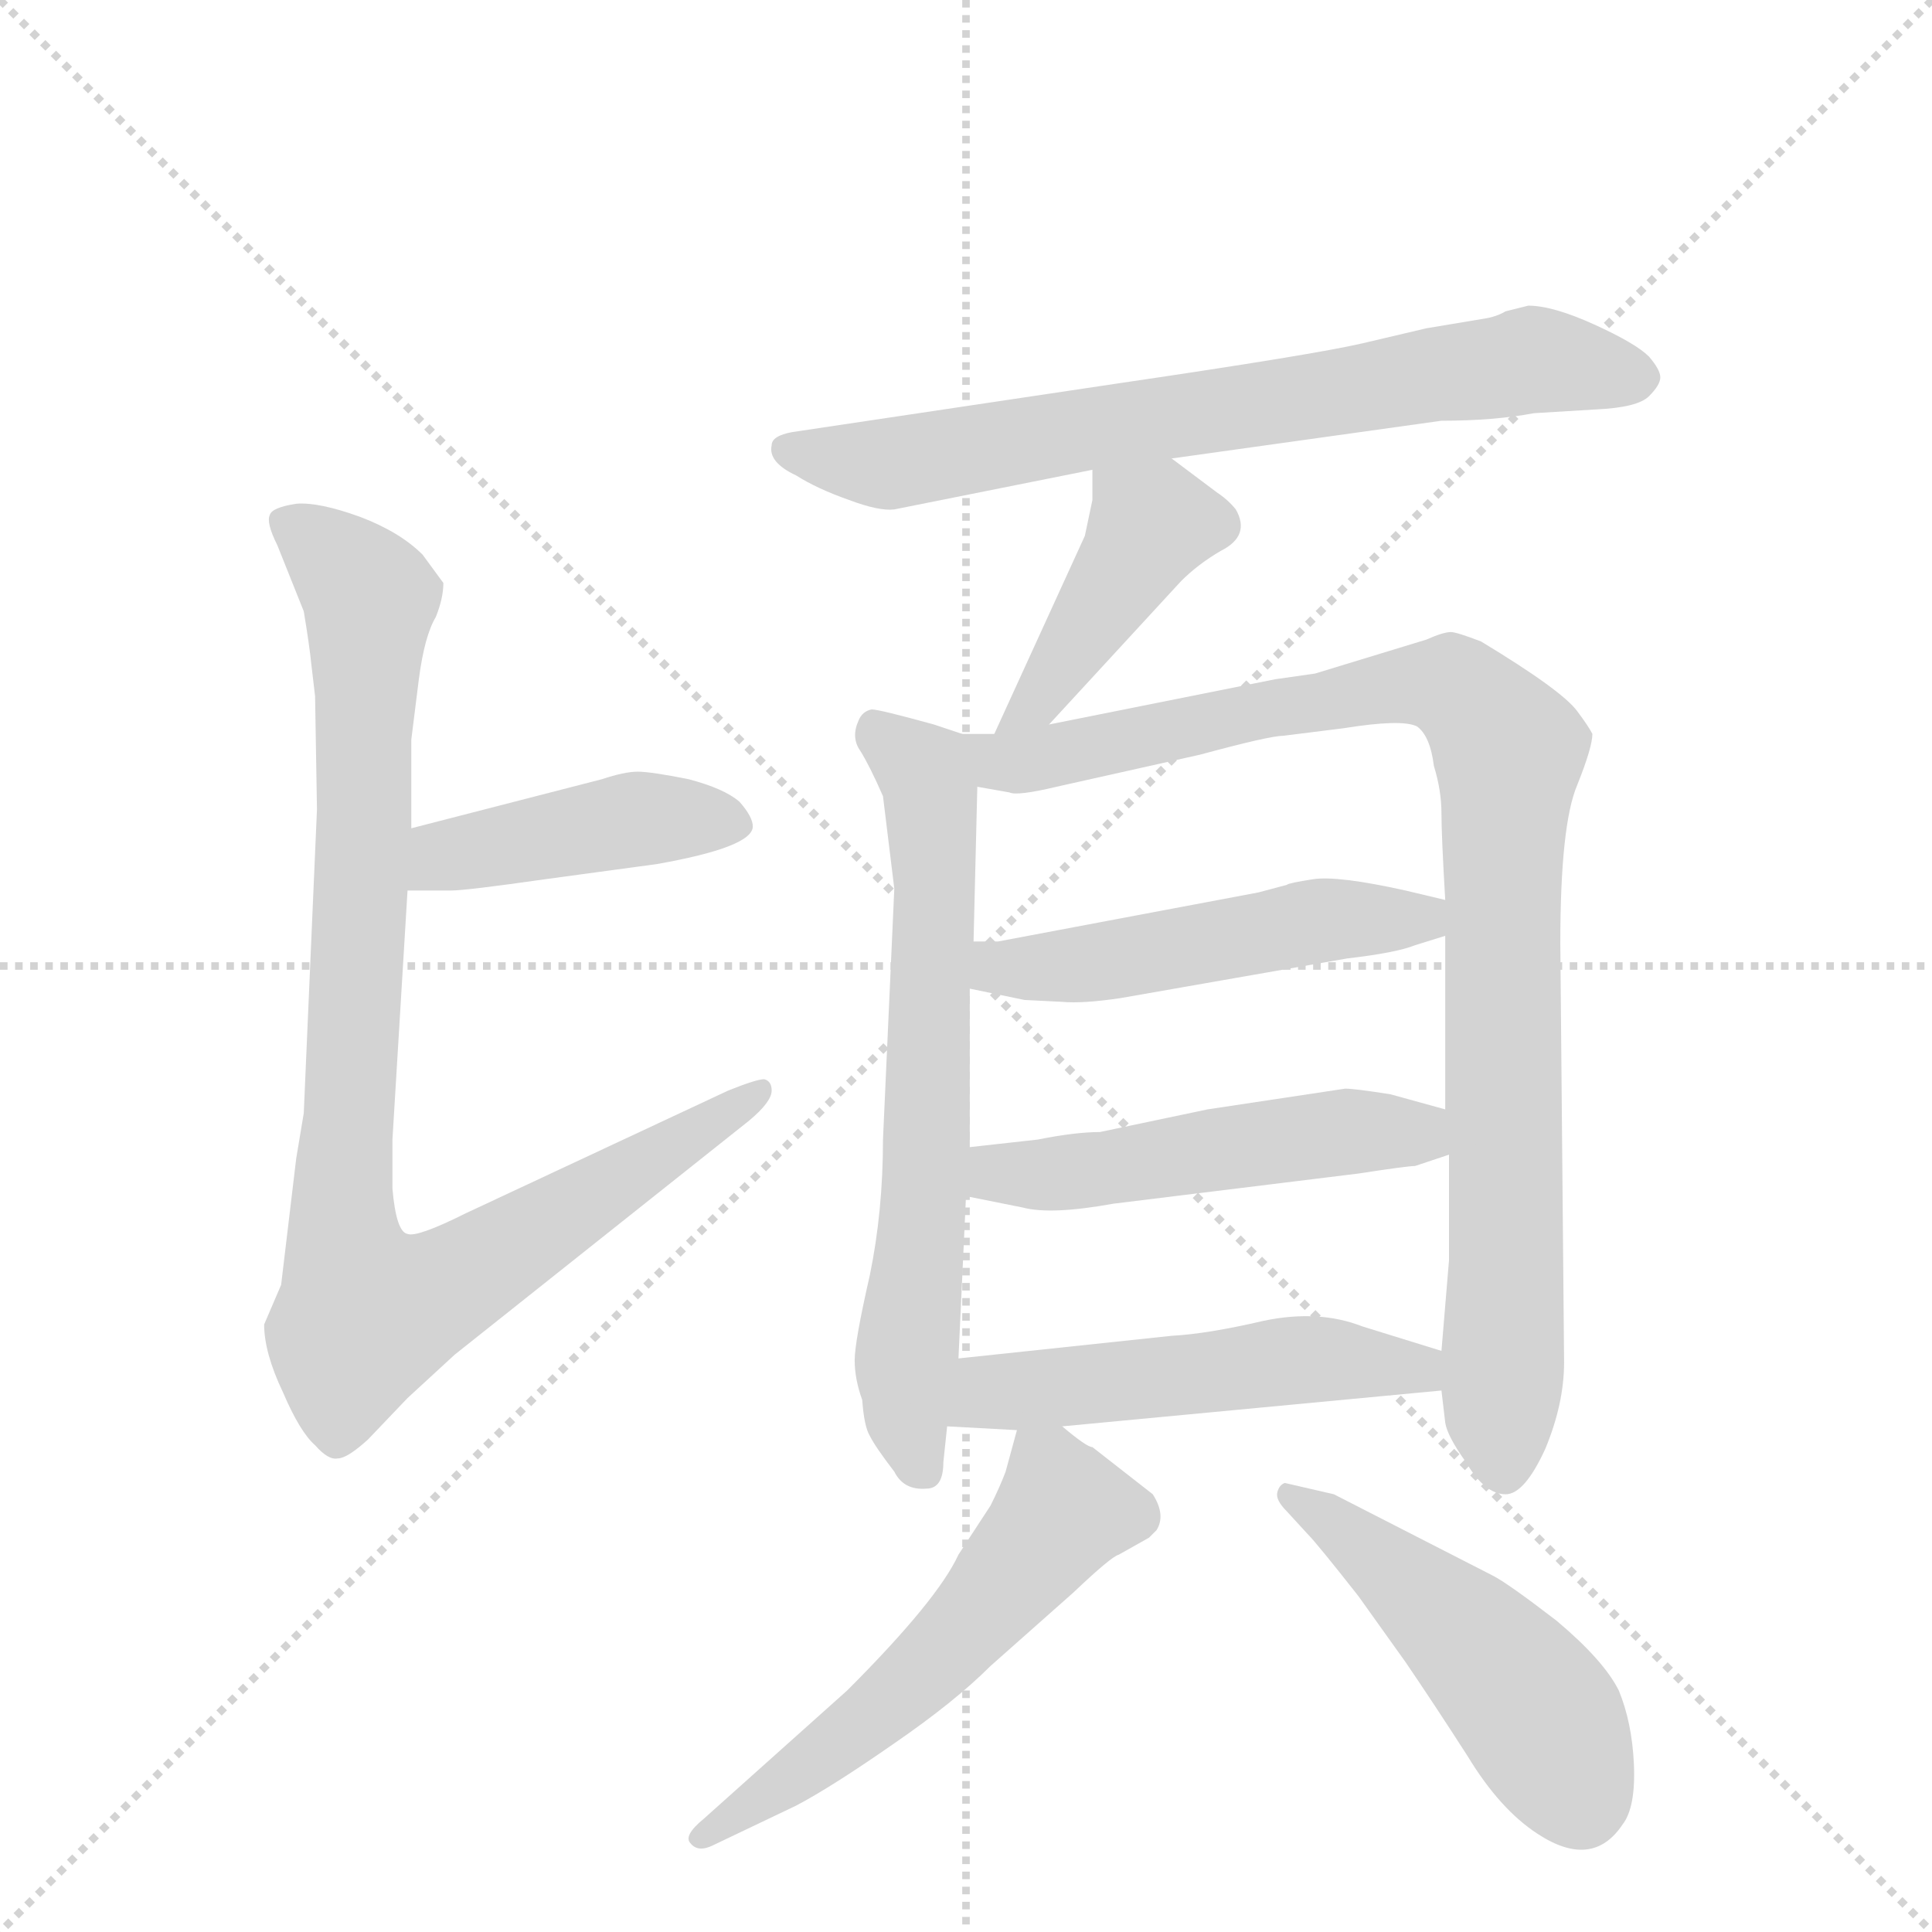 <svg version="1.1" viewBox="0 0 1024 1024" xmlns="http://www.w3.org/2000/svg">
  <g stroke="lightgray" stroke-dasharray="1,1" stroke-width="1" transform="scale(4, 4)">
    <line x1="0" y1="0" x2="256" y2="256"></line>
    <line x1="256" y1="0" x2="0" y2="256"></line>
    <line x1="128" y1="0" x2="128" y2="256"></line>
    <line x1="0" y1="128" x2="256" y2="128"></line>
  </g>
  <g transform="scale(1, -1) translate(0, -860)">
    <style type="text/css">
      
        @keyframes keyframes0 {
          from {
            stroke: blue;
            stroke-dashoffset: 429;
            stroke-width: 128;
          }
          58% {
            animation-timing-function: step-end;
            stroke: blue;
            stroke-dashoffset: 0;
            stroke-width: 128;
          }
          to {
            stroke: black;
            stroke-width: 1024;
          }
        }
        #make-me-a-hanzi-animation-0 {
          animation: keyframes0 0.599s both;
          animation-delay: 0s;
          animation-timing-function: linear;
        }
      
        @keyframes keyframes1 {
          from {
            stroke: blue;
            stroke-dashoffset: 936;
            stroke-width: 128;
          }
          75% {
            animation-timing-function: step-end;
            stroke: blue;
            stroke-dashoffset: 0;
            stroke-width: 128;
          }
          to {
            stroke: black;
            stroke-width: 1024;
          }
        }
        #make-me-a-hanzi-animation-1 {
          animation: keyframes1 1.012s both;
          animation-delay: 0.599s;
          animation-timing-function: linear;
        }
      
        @keyframes keyframes2 {
          from {
            stroke: blue;
            stroke-dashoffset: 712;
            stroke-width: 128;
          }
          70% {
            animation-timing-function: step-end;
            stroke: blue;
            stroke-dashoffset: 0;
            stroke-width: 128;
          }
          to {
            stroke: black;
            stroke-width: 1024;
          }
        }
        #make-me-a-hanzi-animation-2 {
          animation: keyframes2 0.829s both;
          animation-delay: 1.611s;
          animation-timing-function: linear;
        }
      
        @keyframes keyframes3 {
          from {
            stroke: blue;
            stroke-dashoffset: 421;
            stroke-width: 128;
          }
          58% {
            animation-timing-function: step-end;
            stroke: blue;
            stroke-dashoffset: 0;
            stroke-width: 128;
          }
          to {
            stroke: black;
            stroke-width: 1024;
          }
        }
        #make-me-a-hanzi-animation-3 {
          animation: keyframes3 0.593s both;
          animation-delay: 2.44s;
          animation-timing-function: linear;
        }
      
        @keyframes keyframes4 {
          from {
            stroke: blue;
            stroke-dashoffset: 663;
            stroke-width: 128;
          }
          68% {
            animation-timing-function: step-end;
            stroke: blue;
            stroke-dashoffset: 0;
            stroke-width: 128;
          }
          to {
            stroke: black;
            stroke-width: 1024;
          }
        }
        #make-me-a-hanzi-animation-4 {
          animation: keyframes4 0.79s both;
          animation-delay: 3.033s;
          animation-timing-function: linear;
        }
      
        @keyframes keyframes5 {
          from {
            stroke: blue;
            stroke-dashoffset: 944;
            stroke-width: 128;
          }
          75% {
            animation-timing-function: step-end;
            stroke: blue;
            stroke-dashoffset: 0;
            stroke-width: 128;
          }
          to {
            stroke: black;
            stroke-width: 1024;
          }
        }
        #make-me-a-hanzi-animation-5 {
          animation: keyframes5 1.018s both;
          animation-delay: 3.822s;
          animation-timing-function: linear;
        }
      
        @keyframes keyframes6 {
          from {
            stroke: blue;
            stroke-dashoffset: 498;
            stroke-width: 128;
          }
          62% {
            animation-timing-function: step-end;
            stroke: blue;
            stroke-dashoffset: 0;
            stroke-width: 128;
          }
          to {
            stroke: black;
            stroke-width: 1024;
          }
        }
        #make-me-a-hanzi-animation-6 {
          animation: keyframes6 0.655s both;
          animation-delay: 4.841s;
          animation-timing-function: linear;
        }
      
        @keyframes keyframes7 {
          from {
            stroke: blue;
            stroke-dashoffset: 502;
            stroke-width: 128;
          }
          62% {
            animation-timing-function: step-end;
            stroke: blue;
            stroke-dashoffset: 0;
            stroke-width: 128;
          }
          to {
            stroke: black;
            stroke-width: 1024;
          }
        }
        #make-me-a-hanzi-animation-7 {
          animation: keyframes7 0.659s both;
          animation-delay: 5.496s;
          animation-timing-function: linear;
        }
      
        @keyframes keyframes8 {
          from {
            stroke: blue;
            stroke-dashoffset: 513;
            stroke-width: 128;
          }
          63% {
            animation-timing-function: step-end;
            stroke: blue;
            stroke-dashoffset: 0;
            stroke-width: 128;
          }
          to {
            stroke: black;
            stroke-width: 1024;
          }
        }
        #make-me-a-hanzi-animation-8 {
          animation: keyframes8 0.667s both;
          animation-delay: 6.154s;
          animation-timing-function: linear;
        }
      
        @keyframes keyframes9 {
          from {
            stroke: blue;
            stroke-dashoffset: 554;
            stroke-width: 128;
          }
          64% {
            animation-timing-function: step-end;
            stroke: blue;
            stroke-dashoffset: 0;
            stroke-width: 128;
          }
          to {
            stroke: black;
            stroke-width: 1024;
          }
        }
        #make-me-a-hanzi-animation-9 {
          animation: keyframes9 0.701s both;
          animation-delay: 6.822s;
          animation-timing-function: linear;
        }
      
        @keyframes keyframes10 {
          from {
            stroke: blue;
            stroke-dashoffset: 482;
            stroke-width: 128;
          }
          61% {
            animation-timing-function: step-end;
            stroke: blue;
            stroke-dashoffset: 0;
            stroke-width: 128;
          }
          to {
            stroke: black;
            stroke-width: 1024;
          }
        }
        #make-me-a-hanzi-animation-10 {
          animation: keyframes10 0.642s both;
          animation-delay: 7.523s;
          animation-timing-function: linear;
        }
      
    </style>
    
      <path d="M 216 388 L 239 388 Q 247 388 289 394 L 348 402 Q 399 411 399 422 Q 399 427 392 435 Q 384 442 365 447 Q 345 451 338 451 Q 331 451 319 447 L 218 421 C 189 414 186 388 216 388 Z" fill="lightgray"></path>
    
      <path d="M 165 508 L 167 491 L 168 431 L 161 270 L 157 246 L 149 179 L 140 158 Q 140 143 150 122 Q 159 101 167 94 Q 174 86 179 87 Q 184 87 195 97 L 216 119 L 241 142 L 397 266 Q 409 276 409 282 Q 409 287 405 288 Q 401 288 386 282 L 247 217 Q 221 204 216 206 Q 210 207 208 230 L 208 256 L 216 388 L 218 421 L 218 468 L 222 500 Q 225 523 231 533 Q 235 543 235 551 L 224 566 Q 212 578 191 586 Q 169 594 157 593 Q 144 591 143 587 Q 141 583 147 571 L 161 536 Q 164 518 165 508 Z" fill="lightgray"></path>
    
      <path d="M 621 617 L 764 637 Q 792 637 813 641 L 846 643 Q 868 644 874 650 Q 880 656 880 660 Q 880 664 874 671 Q 867 678 845 688 Q 823 698 810 698 L 798 695 Q 793 692 786 691 L 756 686 L 722 678 Q 696 672 594 657 L 420 631 Q 409 629 409 624 Q 407 615 422 608 Q 433 601 450 595 Q 466 589 474 590 L 579 611 L 621 617 Z" fill="lightgray"></path>
    
      <path d="M 579 595 L 575 576 L 527 471 C 515 444 536 454 556 476 L 626 552 Q 635 561 647 568 Q 663 576 655 590 Q 651 595 645 599 L 621 617 C 597 635 579 641 579 611 L 579 595 Z" fill="lightgray"></path>
    
      <path d="M 510 471 L 495 476 Q 466 484 462 484 Q 457 483 455 478 Q 451 469 456 462 Q 461 454 468 438 L 474 389 L 468 256 Q 468 218 461 184 Q 453 149 453 139 Q 453 129 457 118 Q 458 104 461 99 Q 464 93 474 80 Q 479 70 491 71 Q 500 71 500 85 L 502 104 L 508 140 L 512 226 L 514 252 L 514 336 L 516 361 L 518 443 C 519 468 519 468 510 471 Z" fill="lightgray"></path>
    
      <path d="M 527 471 L 510 471 C 480 470 488 448 518 443 L 535 440 Q 539 438 560 443 L 636 460 Q 673 470 680 470 L 712 474 Q 743 479 751 475 Q 758 470 760 454 Q 764 441 764 429 Q 764 417 766 383 L 766 364 L 766 272 L 768 248 L 768 192 L 764 144 L 764 123 L 766 106 Q 767 99 777 85 Q 787 68 798 68 Q 808 68 819 92 Q 829 116 829 138 L 827 360 Q 827 423 836 444 Q 844 464 844 471 Q 842 475 836 483 Q 828 494 785 520 Q 772 525 769 525 Q 765 525 756 521 L 697 503 L 676 500 L 556 476 L 527 471 Z" fill="lightgray"></path>
    
      <path d="M 667 387 L 529 361 L 516 361 C 486 361 485 342 514 336 L 543 330 L 563 329 Q 574 328 594 331 L 714 352 Q 740 355 750 359 L 766 364 C 795 373 795 376 766 383 L 745 388 Q 709 396 696 394 Q 683 392 682 391 L 667 387 Z" fill="lightgray"></path>
    
      <path d="M 766 272 L 737 280 Q 718 283 713 283 L 640 272 L 583 260 Q 570 260 550 256 L 514 252 C 484 249 483 232 512 226 L 542 220 Q 557 216 590 222 L 720 238 Q 746 242 750 242 L 768 248 C 796 257 795 264 766 272 Z" fill="lightgray"></path>
    
      <path d="M 502 104 L 539 102 L 563 104 L 764 123 C 794 126 793 135 764 144 L 722 157 Q 699 166 670 160 Q 640 153 621 152 L 508 140 C 478 137 472 106 502 104 Z" fill="lightgray"></path>
    
      <path d="M 539 102 L 533 80 Q 530 72 525 62 L 508 36 Q 497 12 449 -36 L 373 -104 Q 362 -113 366 -117 Q 370 -122 378 -118 L 422 -97 Q 441 -87 474 -64 Q 506 -42 525 -23 L 569 16 Q 589 35 593 36 L 609 45 L 613 49 Q 618 57 611 68 L 579 93 Q 576 93 563 104 C 544 119 544 119 539 102 Z" fill="lightgray"></path>
    
      <path d="M 682 59 L 693 47 Q 698 42 720 14 L 745 -21 Q 760 -43 778 -71 Q 795 -99 815 -112 Q 844 -131 860 -107 Q 867 -98 866 -75 Q 865 -53 858 -36 Q 850 -20 825 1 Q 799 21 791 25 L 707 68 L 681 74 Q 678 73 677 69 Q 676 65 682 59 Z" fill="lightgray"></path>
    
    
      <clipPath id="make-me-a-hanzi-clip-0">
        <path d="M 216 388 L 239 388 Q 247 388 289 394 L 348 402 Q 399 411 399 422 Q 399 427 392 435 Q 384 442 365 447 Q 345 451 338 451 Q 331 451 319 447 L 218 421 C 189 414 186 388 216 388 Z"></path>
      </clipPath>
      <path clip-path="url(#make-me-a-hanzi-clip-0)" d="M 222 393 L 236 406 L 318 423 L 388 425" fill="none" id="make-me-a-hanzi-animation-0" stroke-dasharray="301 602" stroke-linecap="round"></path>
    
      <clipPath id="make-me-a-hanzi-clip-1">
        <path d="M 165 508 L 167 491 L 168 431 L 161 270 L 157 246 L 149 179 L 140 158 Q 140 143 150 122 Q 159 101 167 94 Q 174 86 179 87 Q 184 87 195 97 L 216 119 L 241 142 L 397 266 Q 409 276 409 282 Q 409 287 405 288 Q 401 288 386 282 L 247 217 Q 221 204 216 206 Q 210 207 208 230 L 208 256 L 216 388 L 218 421 L 218 468 L 222 500 Q 225 523 231 533 Q 235 543 235 551 L 224 566 Q 212 578 191 586 Q 169 594 157 593 Q 144 591 143 587 Q 141 583 147 571 L 161 536 Q 164 518 165 508 Z"></path>
      </clipPath>
      <path clip-path="url(#make-me-a-hanzi-clip-1)" d="M 153 584 L 196 543 L 181 223 L 187 181 L 198 164 L 240 180 L 403 282" fill="none" id="make-me-a-hanzi-animation-1" stroke-dasharray="808 1616" stroke-linecap="round"></path>
    
      <clipPath id="make-me-a-hanzi-clip-2">
        <path d="M 621 617 L 764 637 Q 792 637 813 641 L 846 643 Q 868 644 874 650 Q 880 656 880 660 Q 880 664 874 671 Q 867 678 845 688 Q 823 698 810 698 L 798 695 Q 793 692 786 691 L 756 686 L 722 678 Q 696 672 594 657 L 420 631 Q 409 629 409 624 Q 407 615 422 608 Q 433 601 450 595 Q 466 589 474 590 L 579 611 L 621 617 Z"></path>
      </clipPath>
      <path clip-path="url(#make-me-a-hanzi-clip-2)" d="M 418 622 L 471 614 L 811 669 L 868 661" fill="none" id="make-me-a-hanzi-animation-2" stroke-dasharray="584 1168" stroke-linecap="round"></path>
    
      <clipPath id="make-me-a-hanzi-clip-3">
        <path d="M 579 595 L 575 576 L 527 471 C 515 444 536 454 556 476 L 626 552 Q 635 561 647 568 Q 663 576 655 590 Q 651 595 645 599 L 621 617 C 597 635 579 641 579 611 L 579 595 Z"></path>
      </clipPath>
      <path clip-path="url(#make-me-a-hanzi-clip-3)" d="M 587 607 L 610 581 L 552 490 L 534 476" fill="none" id="make-me-a-hanzi-animation-3" stroke-dasharray="293 586" stroke-linecap="round"></path>
    
      <clipPath id="make-me-a-hanzi-clip-4">
        <path d="M 510 471 L 495 476 Q 466 484 462 484 Q 457 483 455 478 Q 451 469 456 462 Q 461 454 468 438 L 474 389 L 468 256 Q 468 218 461 184 Q 453 149 453 139 Q 453 129 457 118 Q 458 104 461 99 Q 464 93 474 80 Q 479 70 491 71 Q 500 71 500 85 L 502 104 L 508 140 L 512 226 L 514 252 L 514 336 L 516 361 L 518 443 C 519 468 519 468 510 471 Z"></path>
      </clipPath>
      <path clip-path="url(#make-me-a-hanzi-clip-4)" d="M 463 475 L 493 443 L 491 247 L 480 141 L 480 110 L 490 82" fill="none" id="make-me-a-hanzi-animation-4" stroke-dasharray="535 1070" stroke-linecap="round"></path>
    
      <clipPath id="make-me-a-hanzi-clip-5">
        <path d="M 527 471 L 510 471 C 480 470 488 448 518 443 L 535 440 Q 539 438 560 443 L 636 460 Q 673 470 680 470 L 712 474 Q 743 479 751 475 Q 758 470 760 454 Q 764 441 764 429 Q 764 417 766 383 L 766 364 L 766 272 L 768 248 L 768 192 L 764 144 L 764 123 L 766 106 Q 767 99 777 85 Q 787 68 798 68 Q 808 68 819 92 Q 829 116 829 138 L 827 360 Q 827 423 836 444 Q 844 464 844 471 Q 842 475 836 483 Q 828 494 785 520 Q 772 525 769 525 Q 765 525 756 521 L 697 503 L 676 500 L 556 476 L 527 471 Z"></path>
      </clipPath>
      <path clip-path="url(#make-me-a-hanzi-clip-5)" d="M 514 465 L 540 456 L 755 498 L 770 496 L 792 474 L 800 462 L 797 81" fill="none" id="make-me-a-hanzi-animation-5" stroke-dasharray="816 1632" stroke-linecap="round"></path>
    
      <clipPath id="make-me-a-hanzi-clip-6">
        <path d="M 667 387 L 529 361 L 516 361 C 486 361 485 342 514 336 L 543 330 L 563 329 Q 574 328 594 331 L 714 352 Q 740 355 750 359 L 766 364 C 795 373 795 376 766 383 L 745 388 Q 709 396 696 394 Q 683 392 682 391 L 667 387 Z"></path>
      </clipPath>
      <path clip-path="url(#make-me-a-hanzi-clip-6)" d="M 523 354 L 529 347 L 549 347 L 708 373 L 760 369" fill="none" id="make-me-a-hanzi-animation-6" stroke-dasharray="370 740" stroke-linecap="round"></path>
    
      <clipPath id="make-me-a-hanzi-clip-7">
        <path d="M 766 272 L 737 280 Q 718 283 713 283 L 640 272 L 583 260 Q 570 260 550 256 L 514 252 C 484 249 483 232 512 226 L 542 220 Q 557 216 590 222 L 720 238 Q 746 242 750 242 L 768 248 C 796 257 795 264 766 272 Z"></path>
      </clipPath>
      <path clip-path="url(#make-me-a-hanzi-clip-7)" d="M 521 245 L 528 238 L 556 237 L 709 260 L 739 261 L 761 253" fill="none" id="make-me-a-hanzi-animation-7" stroke-dasharray="374 748" stroke-linecap="round"></path>
    
      <clipPath id="make-me-a-hanzi-clip-8">
        <path d="M 502 104 L 539 102 L 563 104 L 764 123 C 794 126 793 135 764 144 L 722 157 Q 699 166 670 160 Q 640 153 621 152 L 508 140 C 478 137 472 106 502 104 Z"></path>
      </clipPath>
      <path clip-path="url(#make-me-a-hanzi-clip-8)" d="M 508 109 L 531 123 L 701 140 L 751 135 L 756 128" fill="none" id="make-me-a-hanzi-animation-8" stroke-dasharray="385 770" stroke-linecap="round"></path>
    
      <clipPath id="make-me-a-hanzi-clip-9">
        <path d="M 539 102 L 533 80 Q 530 72 525 62 L 508 36 Q 497 12 449 -36 L 373 -104 Q 362 -113 366 -117 Q 370 -122 378 -118 L 422 -97 Q 441 -87 474 -64 Q 506 -42 525 -23 L 569 16 Q 589 35 593 36 L 609 45 L 613 49 Q 618 57 611 68 L 579 93 Q 576 93 563 104 C 544 119 544 119 539 102 Z"></path>
      </clipPath>
      <path clip-path="url(#make-me-a-hanzi-clip-9)" d="M 546 94 L 564 60 L 534 22 L 443 -66 L 372 -112" fill="none" id="make-me-a-hanzi-animation-9" stroke-dasharray="426 852" stroke-linecap="round"></path>
    
      <clipPath id="make-me-a-hanzi-clip-10">
        <path d="M 682 59 L 693 47 Q 698 42 720 14 L 745 -21 Q 760 -43 778 -71 Q 795 -99 815 -112 Q 844 -131 860 -107 Q 867 -98 866 -75 Q 865 -53 858 -36 Q 850 -20 825 1 Q 799 21 791 25 L 707 68 L 681 74 Q 678 73 677 69 Q 676 65 682 59 Z"></path>
      </clipPath>
      <path clip-path="url(#make-me-a-hanzi-clip-10)" d="M 685 67 L 721 43 L 804 -34 L 838 -95" fill="none" id="make-me-a-hanzi-animation-10" stroke-dasharray="354 708" stroke-linecap="round"></path>
    
  </g>
</svg>